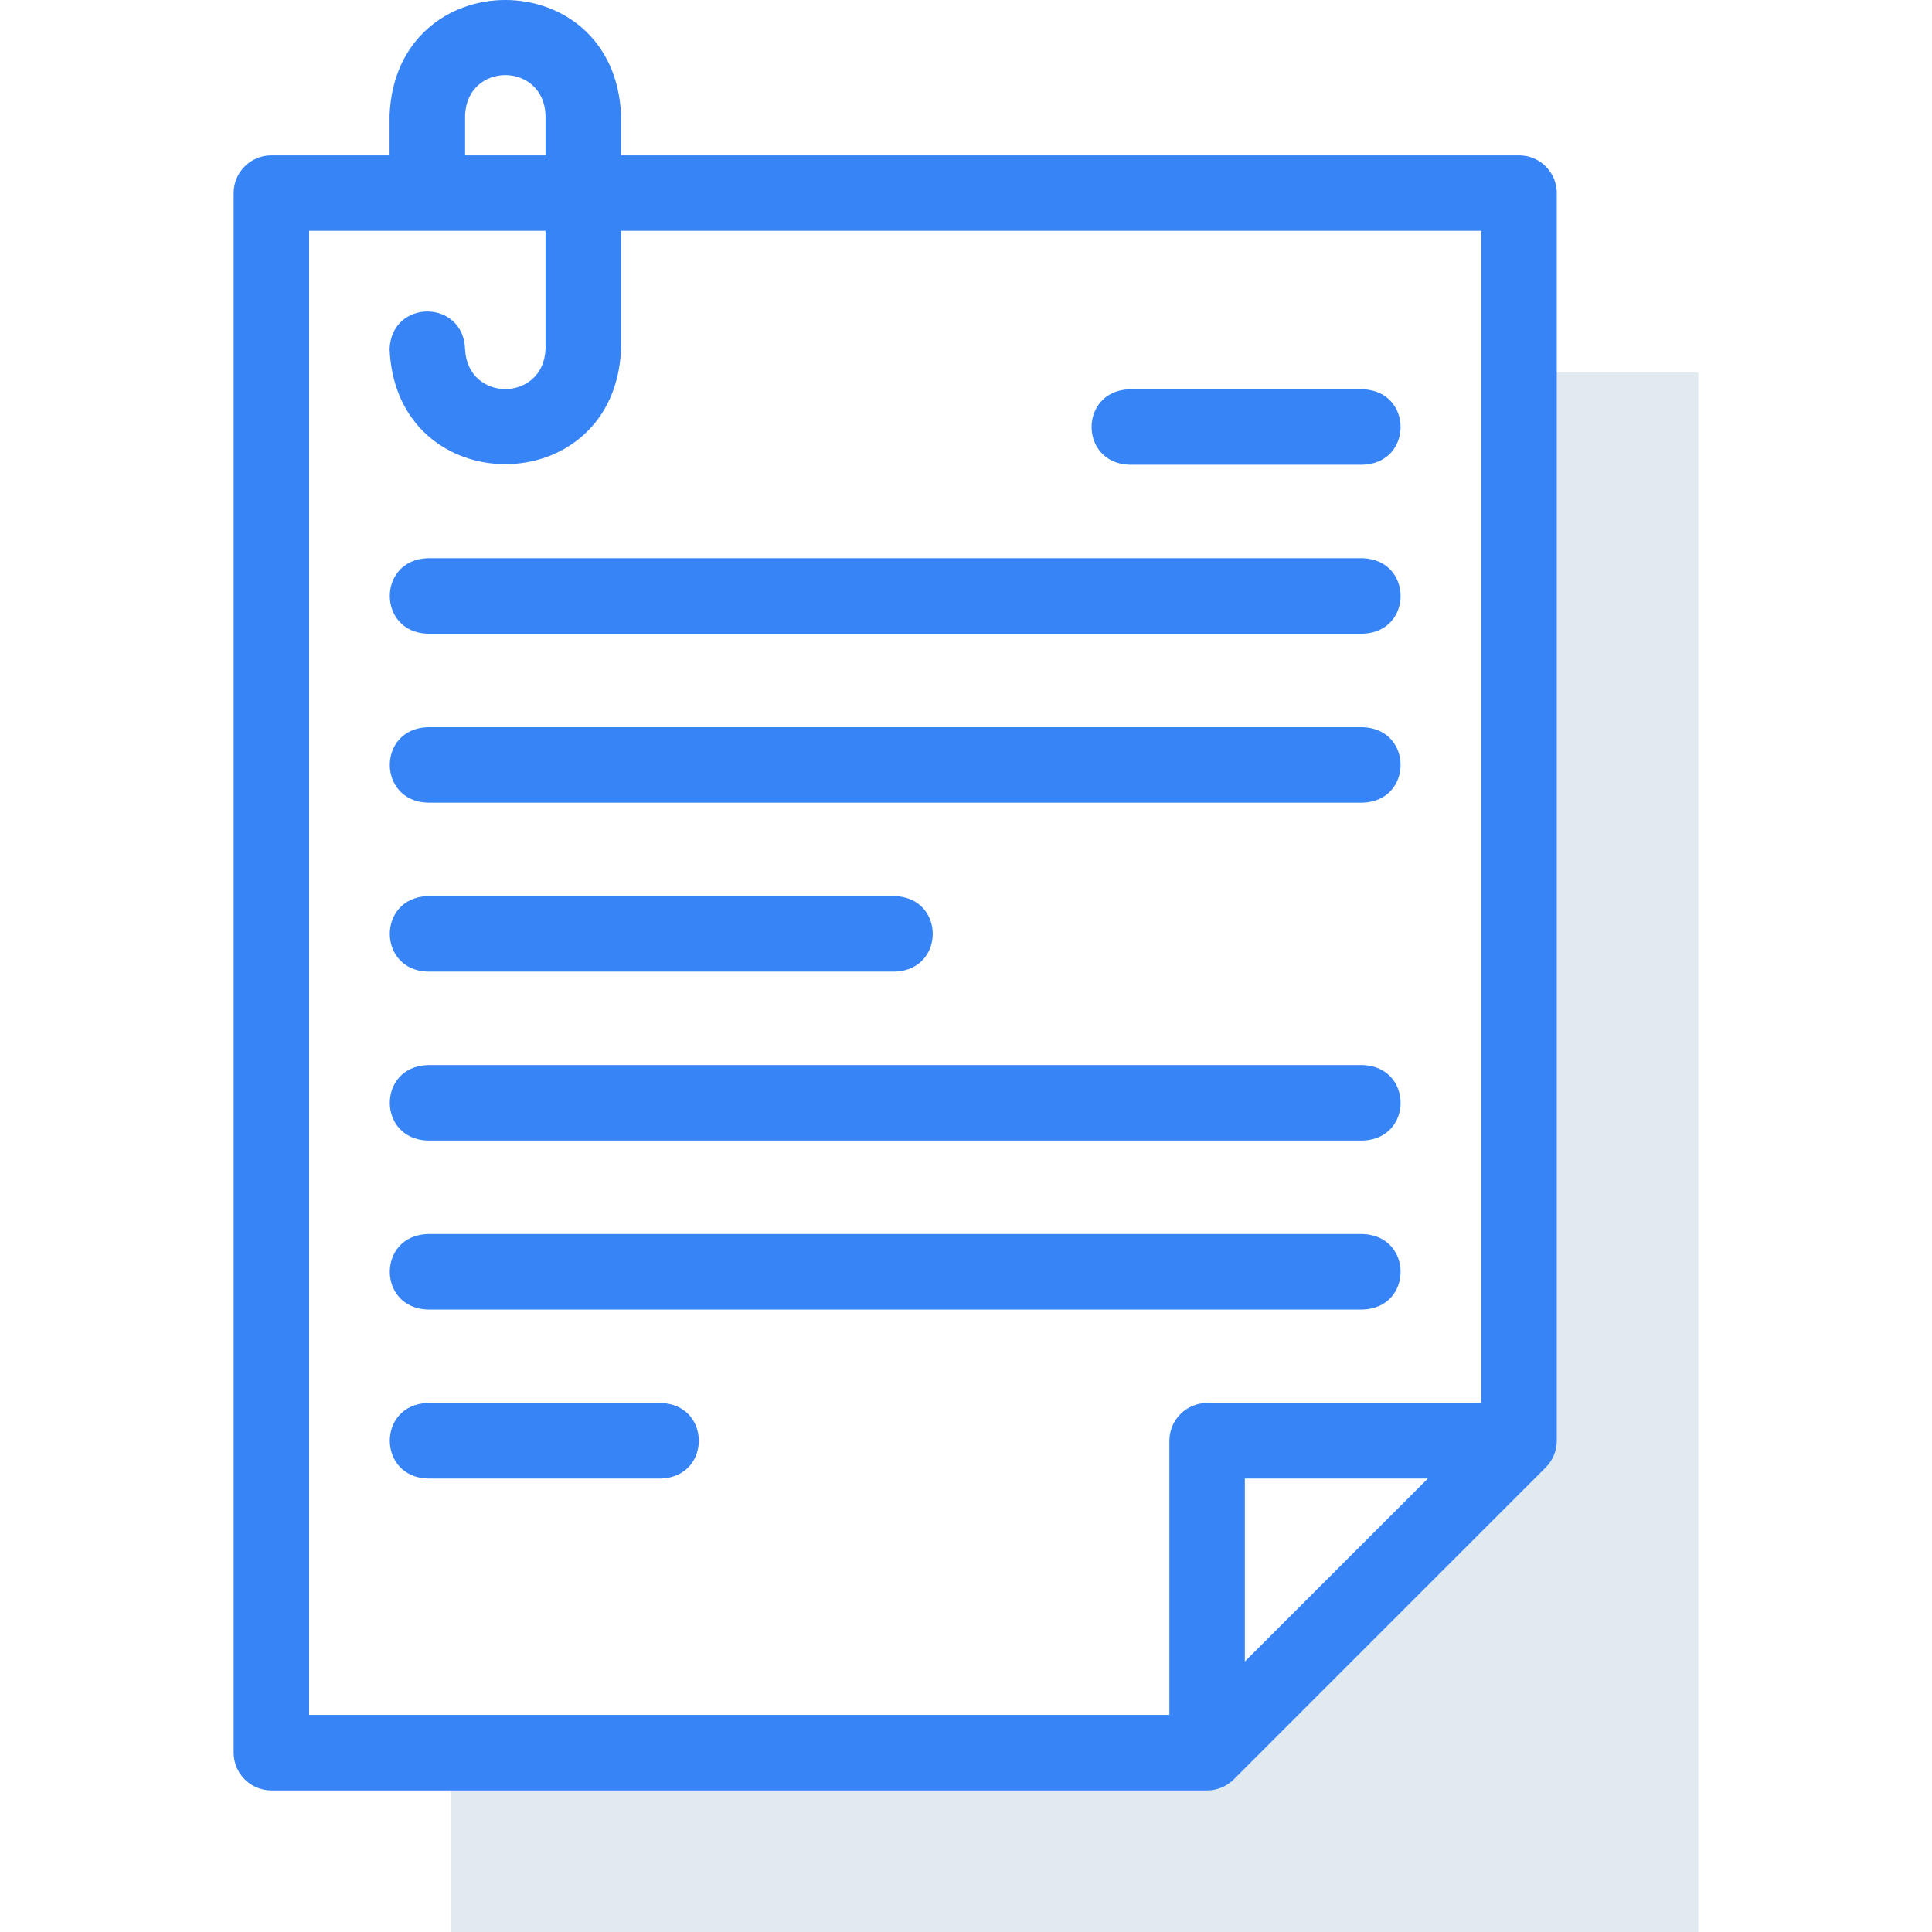 <svg width="48" height="48" viewBox="0 0 48 48" fill="none" xmlns="http://www.w3.org/2000/svg"><g clip-path="url(#clip0)"><path fill-rule="evenodd" clip-rule="evenodd" d="M29.99 43.544H11.198V48H42.196V9.253H37.739V35.795L29.99 43.544Z" fill="#E1EAEE"/><path d="M37.74 3.86H15.43V2.86C15.271 -0.955 9.836 -0.952 9.679 2.86V3.86H6.742C6.225 3.86 5.805 4.28 5.805 4.798V43.544C5.805 44.062 6.225 44.482 6.742 44.482H29.99C30.239 44.482 30.478 44.383 30.654 44.207L38.403 36.458C38.579 36.282 38.678 36.044 38.678 35.795V4.798C38.678 4.28 38.258 3.86 37.74 3.86ZM11.555 2.86C11.61 1.534 13.499 1.535 13.554 2.86V3.86H11.555V2.86ZM7.68 5.735H13.554V8.672C13.499 9.998 11.61 9.998 11.555 8.672C11.506 7.429 9.729 7.428 9.679 8.672C9.837 12.487 15.272 12.485 15.43 8.672V5.735H36.802V34.857H29.99C29.473 34.857 29.053 35.277 29.053 35.795V42.606H7.68V5.735ZM35.476 36.733L30.928 41.28V36.733H35.476Z" fill="#3784F7"/><path d="M28.053 11.547H33.865C35.109 11.498 35.108 9.721 33.865 9.672H28.053C26.809 9.721 26.81 11.498 28.053 11.547Z" fill="#3784F7"/><path d="M10.617 15.745H33.865C35.109 15.695 35.108 13.918 33.865 13.869H10.617C9.373 13.919 9.374 15.696 10.617 15.745Z" fill="#3784F7"/><path d="M10.617 19.942H33.865C35.109 19.893 35.108 18.116 33.865 18.067H10.617C9.373 18.116 9.374 19.893 10.617 19.942Z" fill="#3784F7"/><path d="M10.617 24.14H22.241C23.485 24.09 23.484 22.314 22.241 22.264H10.617C9.373 22.314 9.374 24.091 10.617 24.14Z" fill="#3784F7"/><path d="M10.617 28.337H33.865C35.109 28.288 35.108 26.511 33.865 26.462H10.617C9.373 26.511 9.374 28.288 10.617 28.337Z" fill="#3784F7"/><path d="M10.617 32.535H33.865C35.109 32.486 35.108 30.709 33.865 30.659H10.617C9.373 30.709 9.374 32.486 10.617 32.535Z" fill="#3784F7"/><path d="M16.429 34.857H10.617C9.373 34.906 9.374 36.684 10.617 36.733H16.429C17.673 36.683 17.672 34.906 16.429 34.857Z" fill="#3784F7"/></g><defs><clipPath id="clip0"><path fill="#fff" d="M0 0H48V48H0z"/></clipPath></defs></svg>